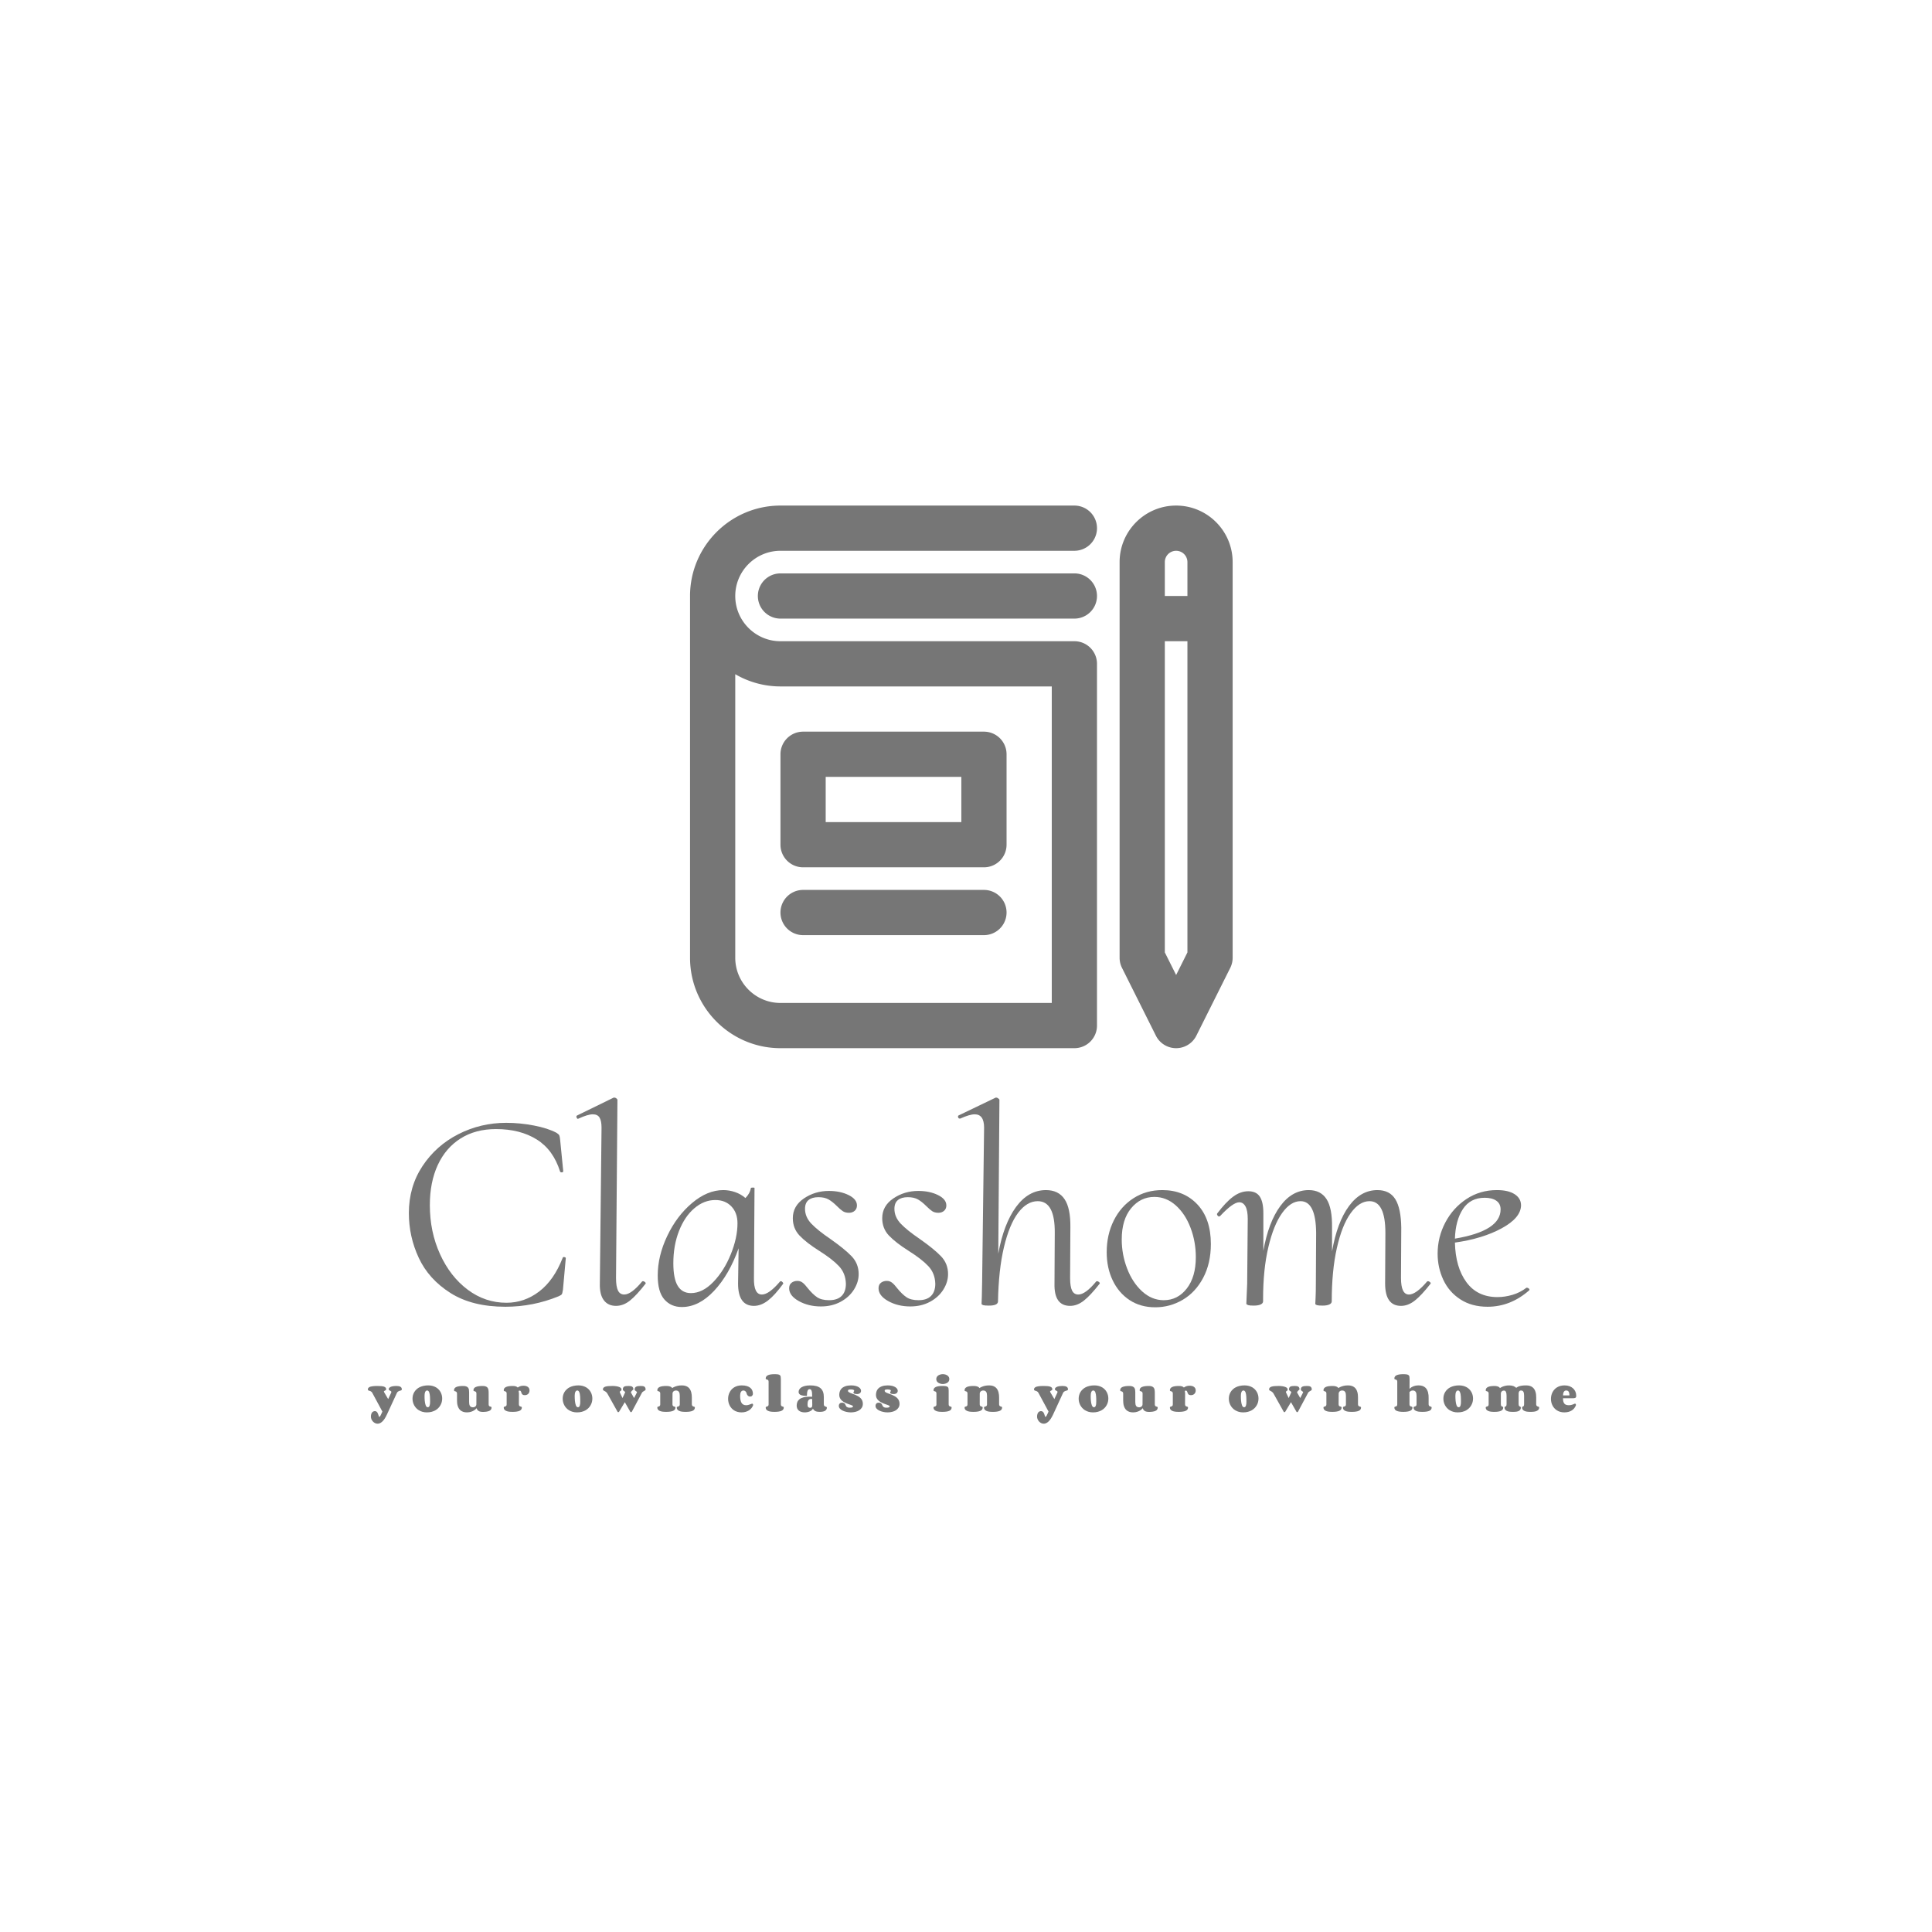 <svg xmlns="http://www.w3.org/2000/svg" version="1.1" xmlns:xlink="http://www.w3.org/1999/xlink" width="1500" height="1500" viewBox="0 0 1500 1500"><rect width="1500" height="1500" x="0" y="0" id="background" stroke="transparent" fill="#ffffff"></rect><svg xml:space="preserve" width="1000" height="1000" data-version="2" data-id="lg_r9TmUoSEEnVKApmEXG" viewBox="0 0 472 344" x="250" y="250"><rect width="100%" height="100%" fill="transparent"></rect><rect width="350.19" height="131.08" x="-175.1" y="-65.54" fill="#ffffff" rx="0" ry="0" transform="translate(236 194)scale(1.319)"></rect><path fill="#767676" d="M67.19 296.87q-12.17 0-20.13-5.05-7.95-5.04-11.59-12.84-3.64-7.8-3.64-16.43 0-9.68 4.99-17.22 4.99-7.54 13.15-11.7 8.17-4.16 17.53-4.16 5.09 0 10.19.99t8.22 2.65q.83.52 1.04.94.2.42.31 1.56l1.14 11.54q0 .42-.47.47-.46.05-.67-.26-2.5-8.01-8.58-11.8-6.09-3.8-14.93-3.8-7.48 0-12.94 3.43-5.46 3.44-8.38 9.73-2.91 6.29-2.91 14.71 0 9.78 3.75 18 3.74 8.21 10.14 13 6.39 4.78 14.19 4.78 6.55 0 11.96-4.11 5.41-4.11 8.63-12.32.11-.42.63-.31.52.1.52.41l-1.04 11.55q-.21 1.35-.42 1.66-.21.31-1.14.73-9.36 3.85-19.55 3.85"></path><rect width="57.51" height="67.4" x="-28.75" y="-33.7" fill="none" rx="0" ry="0" transform="translate(61.08 263.67)"></rect><path fill="#767676" d="M107.75 296.55q-2.92 0-4.48-2.08-1.56-2.08-1.45-6.13l.62-57.1q0-2.49-.73-3.69-.72-1.2-2.49-1.2-1.77 0-5.2 1.56l-.21.11q-.31 0-.52-.52-.21-.52.21-.73l13.41-6.55h.21q.42 0 .78.31.37.31.37.52l-.52 65.31q0 3.12.72 4.58.73 1.45 2.29 1.45 2.6 0 6.55-4.78.11-.1.32-.1.41 0 .78.36.36.36.15.57-3.22 4.16-5.67 6.14-2.44 1.97-5.14 1.97"></path><rect width="25.55" height="76.33" x="-12.78" y="-38.16" fill="none" rx="0" ry="0" transform="translate(106.43 258.88)"></rect><path fill="#767676" d="M167.86 287.61q.1-.1.31-.1.31 0 .62.36.32.36.21.57-3.01 4.16-5.56 6.14-2.55 1.97-5.15 1.97-5.82 0-5.82-8.21l.2-12.9q-3.43 9.67-8.99 15.6-5.57 5.93-11.81 5.93-3.95 0-6.39-2.76-2.45-2.75-2.45-8.78 0-7.18 3.49-14.51 3.48-7.33 9.1-12.07 5.61-4.73 11.44-4.73 2.18 0 4.31.73 2.14.73 3.8 2.18 1.66-1.66 1.98-3.64.1-.2.78-.2.67 0 .57.2l-.21 32.97q-.1 6.03 2.91 6.03 2.6 0 6.66-4.78m-32.66 4.26q4.27 0 8.22-4.1 3.95-4.11 6.39-10.14 2.45-6.04 2.45-11.34 0-3.85-2.24-6.19-2.23-2.34-5.87-2.34-4.16 0-7.7 3.02-3.54 3.01-5.62 8.32-2.08 5.3-2.08 11.85 0 5.62 1.62 8.27 1.61 2.65 4.83 2.65"></path><rect width="46.04" height="43.78" x="-23.02" y="-21.89" fill="none" rx="0" ry="0" transform="translate(146.55 275.58)"></rect><path fill="#767676" d="M182.83 296.76q-4.57 0-8.11-1.97-3.53-1.98-3.53-4.68 0-1.36.88-2.03.88-.68 2.13-.68 1.15 0 1.98.68.83.67 1.87 2.03 1.77 2.18 3.38 3.27 1.61 1.09 4.42 1.09 3.02 0 4.58-1.56t1.56-4.47q-.11-3.85-2.55-6.45-2.45-2.6-7.23-5.61-4.78-3.02-7.23-5.62-2.44-2.6-2.44-6.34 0-4.47 4.05-7.23 4.06-2.76 9.16-2.76 4.16 0 7.22 1.51 3.07 1.51 3.07 3.8 0 1.25-.83 1.97-.83.73-2.08.73-1.35 0-2.24-.57-.88-.57-2.23-1.92-1.56-1.56-3.02-2.4-1.45-.83-3.74-.83t-3.59 1.04q-1.3 1.04-1.3 3.23 0 3.01 2.34 5.46 2.34 2.44 6.92 5.56 5.2 3.64 7.8 6.34 2.6 2.71 2.6 6.56 0 2.91-1.72 5.66-1.72 2.76-4.89 4.48-3.17 1.71-7.23 1.71"></path><rect width="25.48" height="42.33" x="-12.74" y="-21.16" fill="none" rx="0" ry="0" transform="translate(184.43 276.1)"></rect><path fill="#767676" d="M215.59 296.76q-4.57 0-8.11-1.97-3.53-1.98-3.53-4.68 0-1.36.88-2.03.88-.68 2.13-.68 1.15 0 1.98.68.83.67 1.87 2.03 1.77 2.18 3.38 3.27 1.61 1.09 4.42 1.09 3.02 0 4.58-1.56t1.56-4.47q-.11-3.85-2.55-6.45-2.45-2.6-7.23-5.61-4.78-3.02-7.23-5.62-2.44-2.6-2.44-6.34 0-4.47 4.05-7.23 4.06-2.76 9.16-2.76 4.16 0 7.22 1.51 3.07 1.51 3.07 3.8 0 1.25-.83 1.97-.83.73-2.08.73-1.35 0-2.24-.57-.88-.57-2.23-1.92-1.56-1.56-3.02-2.4-1.45-.83-3.74-.83t-3.59 1.04q-1.3 1.04-1.3 3.23 0 3.01 2.34 5.46 2.34 2.44 6.92 5.56 5.2 3.64 7.8 6.34 2.6 2.71 2.6 6.56 0 2.91-1.72 5.66-1.72 2.76-4.89 4.48-3.17 1.71-7.23 1.71"></path><rect width="25.48" height="42.33" x="-12.74" y="-21.16" fill="none" rx="0" ry="0" transform="translate(217.19 276.1)"></rect><path fill="#767676" d="M283.71 287.61q.11-.1.32-.1.41 0 .78.36.36.36.15.57-3.33 4.27-5.77 6.19-2.44 1.92-5.04 1.92-5.93 0-5.72-8.21l.1-18.51q.1-11.65-6.24-11.65-3.95 0-7.18 4.26-3.22 4.27-5.2 12.59-1.97 8.32-2.18 19.86 0 1.56-3.33 1.56-1.56 0-2.08-.16-.52-.15-.62-.46l.1-2.5.11-5.41.72-56.68q0-4.89-3.43-4.89-1.87 0-5.3 1.56h-.21q-.42 0-.57-.46-.16-.47.15-.68l13.63-6.55h.21q.31 0 .72.31.42.31.42.52l-.42 56.37q1.98-10.92 6.5-17.11 4.53-6.19 10.98-6.19 4.57 0 6.81 3.33 2.23 3.33 2.13 10.4l-.1 18.51q0 3.12.72 4.58.73 1.45 2.29 1.45 2.6 0 6.55-4.78"></path><rect width="52.09" height="76.33" x="-26.04" y="-38.16" fill="none" rx="0" ry="0" transform="translate(259.56 258.88)"></rect><path fill="#767676" d="M305.35 297.07q-5.41 0-9.42-2.65-4-2.65-6.18-7.23-2.19-4.57-2.19-10.29 0-6.45 2.6-11.65t7.23-8.16q4.63-2.97 10.56-2.97 7.9 0 12.84 5.25 4.94 5.26 4.94 14.51 0 7.07-2.81 12.38-2.81 5.3-7.49 8.06-4.68 2.75-10.08 2.75m3.12-2.6q5.09 0 8.42-4.26t3.33-11.54q0-5.62-1.93-10.72-1.92-5.09-5.4-8.21-3.49-3.12-7.86-3.12-5.09 0-8.52 4.16-3.44 4.16-3.44 11.44 0 5.51 1.98 10.66t5.51 8.37q3.54 3.22 7.91 3.22"></path><rect width="38.17" height="42.95" x="-19.09" y="-21.48" fill="none" rx="0" ry="0" transform="translate(307.14 276.1)"></rect><path fill="#767676" d="M404.98 287.61q.1-.1.31-.1.42 0 .78.36.36.36.16.57-3.33 4.27-5.78 6.19-2.44 1.92-5.04 1.92-5.82 0-5.82-8.21l.1-18.51q0-11.65-5.82-11.65-3.75 0-6.92 4.42t-5.04 12.74q-1.88 8.32-1.88 19.55 0 .73-.88 1.14-.88.42-2.44.42t-2.08-.16q-.52-.15-.63-.46 0-.42.11-2.34.1-1.93.1-5.57l.1-18.09q-.1-11.65-5.72-11.65-3.64 0-6.76 4.37-3.12 4.36-5.04 12.53-1.92 8.16-1.92 18.98v.83q0 .73-.89 1.14-.88.42-2.55.42-1.45 0-1.97-.16-.52-.15-.73-.46l.31-7.39.21-23.71q0-3.12-.83-4.63-.83-1.51-2.29-1.51-2.29 0-6.97 5-.21.2-.41.2-.32 0-.58-.36-.26-.36-.15-.68 3.12-4.16 5.82-6.18 2.71-2.03 5.62-2.03t4.21 1.97q1.3 1.98 1.3 6.04v13.83q1.87-10.51 6.19-16.38 4.31-5.88 10.45-5.88 4.37 0 6.5 3.28 2.13 3.27 2.03 10.45v8.74q1.87-10.72 6.19-16.59 4.31-5.88 10.45-5.88 4.47 0 6.55 3.33t2.18 10.4l-.1 18.51q0 6.03 2.91 6.03 2.6 0 6.66-4.78"></path><rect width="78.41" height="42.43" x="-39.21" y="-21.21" fill="none" rx="0" ry="0" transform="translate(367.66 275.83)"></rect><path fill="#767676" d="M441.59 289.9q.31 0 .67.31.37.31.16.62-6.87 6.04-15.29 6.04-5.82 0-9.98-2.71-4.16-2.7-6.24-7.17-2.08-4.48-2.08-9.57 0-6.03 2.8-11.39 2.81-5.36 7.75-8.63 4.94-3.28 11.18-3.28 4.16 0 6.5 1.51t2.34 4.11q-.1 4.57-7.07 8.37-6.97 3.8-17.16 5.25.21 9.05 4.21 14.51 4.01 5.46 11.39 5.46 2.7 0 5.51-.83 2.81-.83 5.1-2.6Zm-15.5-32.97q-5.3 0-8.01 4.16-2.7 4.16-2.91 10.82 16.74-2.81 16.74-10.72 0-2.08-1.56-3.17-1.56-1.09-4.26-1.09"></path><rect width="33.73" height="42.75" x="-16.87" y="-21.38" fill="none" rx="0" ry="0" transform="translate(426.2 276)"></rect><path fill="#767676" d="m24.25 330.71 1.08-2.29q.06-.12.07-.18v-.23q0-.09-.15-.19l-.33-.2q-.17-.1-.33-.22-.15-.11-.15-.25 0-.39.29-.64.29-.24.71-.38.43-.13.92-.18.49-.05.9-.05.96 0 1.47.29.52.29.52.96 0 .17-.1.26t-.26.15q-.16.06-.36.1-.2.05-.4.14-.2.09-.37.23-.18.14-.3.39l-3.65 7.9q-.43.94-.86 1.59-.44.65-.87 1.05-.44.41-.87.59t-.84.18q-.52 0-.96-.23-.45-.23-.78-.6t-.52-.83q-.19-.45-.19-.9 0-.58.13-.97.13-.4.33-.63.21-.24.47-.34.26-.11.53-.11.33 0 .55.16.23.16.38.39.14.23.23.5.1.28.17.51.07.23.14.39.06.15.16.15.07 0 .16-.09.1-.1.24-.33.13-.23.3-.61.18-.37.41-.91l-3.7-6.86q-.14-.26-.32-.4-.17-.14-.35-.22-.18-.07-.35-.12-.17-.04-.31-.09-.13-.06-.21-.15-.08-.1-.08-.29 0-.27.14-.47.14-.2.38-.34t.57-.22q.33-.09.71-.13.37-.05.78-.07.41-.02.82-.02.84 0 1.46.05t1.04.19q.41.14.61.38.2.25.2.63 0 .14-.13.24-.13.1-.28.19-.16.09-.29.17-.13.09-.13.2 0 .02.01.06.04.08.08.17.05.08.13.24Z"></path><rect width="12.45" height="13.83" x="-6.22" y="-6.92" fill="none" rx="0" ry="0" transform="translate(23.52 333.31)"></rect><path fill="#767676" d="M38.42 335.58q-.87 0-1.6-.21-.73-.2-1.31-.56-.59-.35-1.03-.84-.43-.48-.73-1.04-.29-.56-.44-1.17-.14-.61-.14-1.21 0-.63.15-1.23.16-.61.48-1.15.32-.54.79-.99.48-.46 1.12-.79.64-.33 1.44-.51.81-.19 1.77-.19.85 0 1.56.19.71.19 1.28.52.57.34 1 .79.43.45.71.99.29.53.43 1.13.14.59.14 1.19 0 .62-.15 1.25-.15.62-.47 1.18-.31.57-.78 1.05-.46.48-1.09.84-.63.35-1.41.56-.78.2-1.72.2m.33-1.88q.24 0 .4-.14.17-.14.27-.41.1-.28.15-.66.04-.38.04-.86 0-.42-.01-.88 0-.47-.03-.92-.03-.45-.1-.86-.06-.41-.18-.72-.12-.32-.31-.5-.18-.19-.44-.19t-.44.15q-.18.14-.3.4-.11.25-.17.61-.05.36-.05.79 0 .41.01.87.02.47.06.94.04.46.13.9.08.43.21.76t.31.52q.19.2.45.2"></path><rect width="10.87" height="9.89" x="-5.43" y="-4.95" fill="none" rx="0" ry="0" transform="translate(39.1 331.13)"></rect><path fill="#767676" d="M56.59 328.72q0-.3-.08-.47-.08-.17-.2-.25-.12-.08-.26-.12-.14-.03-.26-.07-.12-.03-.21-.1-.08-.07-.08-.23 0-.84.87-1.21.86-.37 2.5-.37.55 0 .92.1.37.11.62.29.24.18.38.44.13.26.2.57.06.31.07.66.01.35.01.73v3.93q0 .29.08.45.07.16.2.25.12.08.25.11.14.03.26.07.12.03.2.1.07.07.07.23 0 .84-.84 1.21-.85.37-2.42.37-.39 0-.69-.06-.3-.06-.53-.15-.22-.1-.38-.22t-.27-.25q-.26-.3-.32-.68-.38.43-.9.77-.22.14-.5.28-.28.13-.61.24-.33.11-.71.17-.39.07-.82.07-.81 0-1.39-.2-.59-.21-1-.54-.4-.34-.65-.79-.25-.44-.39-.93-.14-.49-.19-1-.04-.5-.04-.95v-2.41q0-.31-.08-.48-.08-.17-.21-.27-.12-.09-.26-.12t-.27-.07q-.12-.04-.2-.11-.08-.07-.08-.23 0-.84.86-1.21.87-.37 2.5-.37.72 0 1.16.18.43.17.66.48.22.3.29.72.06.42.06.9v3.62q0 .45.07.81.07.35.24.6.16.25.43.38.28.13.68.13.25 0 .48-.08.23-.08.4-.23.17-.15.26-.35.1-.2.1-.44Z"></path><rect width="13.75" height="9.68" x="-6.88" y="-4.84" fill="none" rx="0" ry="0" transform="translate(55.75 331.24)"></rect><path fill="#767676" d="M72.15 332.57q0 .3.08.47.08.17.2.26.12.08.26.11.14.04.26.07.12.04.2.11.08.07.08.23 0 .83-.86 1.2t-2.5.37q-.79 0-1.4-.08-.6-.09-1.02-.29-.42-.19-.64-.49-.21-.29-.21-.71 0-.16.08-.23t.2-.11q.11-.03.25-.06t.26-.12q.12-.08.2-.24.08-.16.08-.46v-3.91q0-.29-.08-.45-.08-.16-.2-.25-.12-.08-.26-.11t-.25-.07q-.12-.03-.2-.1-.08-.07-.08-.23 0-.42.21-.72.22-.29.64-.49.42-.19 1.02-.28.61-.09 1.4-.09.73 0 1.16.14.44.15.69.43.2-.14.42-.26.22-.12.47-.21.25-.09.54-.14.3-.05.65-.05.44 0 .84.09.41.09.73.3.31.21.5.54.18.33.18.82 0 .33-.11.63-.11.31-.32.55-.22.24-.54.38-.33.15-.75.15-.43 0-.67-.12-.24-.13-.37-.31-.14-.18-.2-.4-.06-.22-.13-.4-.07-.18-.18-.31-.12-.12-.34-.12-.23 0-.3.05-.08.06-.08.16 0 .13.05.34.06.2.06.5Z"></path><rect width="9.45" height="9.58" x="-4.72" y="-4.79" fill="none" rx="0" ry="0" transform="translate(71.82 331.1)"></rect><path fill="#767676" d="M93.45 335.58q-.87 0-1.6-.21-.73-.2-1.31-.56-.59-.35-1.03-.84-.44-.48-.73-1.04t-.44-1.17q-.14-.61-.14-1.21 0-.63.15-1.23.16-.61.48-1.15.32-.54.79-.99.48-.46 1.12-.79.64-.33 1.44-.51.81-.19 1.77-.19.85 0 1.56.19.71.19 1.28.52.57.34 1 .79.42.45.71.99.29.53.43 1.13.14.59.14 1.19 0 .62-.15 1.25-.16.62-.47 1.18-.31.57-.78 1.05-.47.48-1.09.84-.63.35-1.41.56-.79.2-1.72.2m.33-1.88q.24 0 .4-.14.17-.14.27-.41.1-.28.15-.66.04-.38.04-.86 0-.42-.01-.88 0-.47-.03-.92-.03-.45-.1-.86-.06-.41-.19-.72-.12-.32-.3-.5-.18-.19-.45-.19-.25 0-.43.15-.18.14-.3.4-.12.25-.17.61-.06.36-.06.79 0 .41.02.87.01.47.06.94.04.46.13.9.08.43.21.76t.31.52q.19.2.45.2"></path><rect width="10.87" height="9.89" x="-5.43" y="-4.95" fill="none" rx="0" ry="0" transform="translate(94.13 331.13)"></rect><path fill="#767676" d="M118.6 327.18q0 .11-.08.21-.08.09-.21.18-.12.09-.28.17l-.3.18q-.14.08-.26.18-.13.09-.18.21l-3.75 7.03q-.05.08-.13.12-.09.05-.17.05-.17 0-.28-.17l-1.99-3.5-2.1 3.5q-.05.08-.14.12-.08.05-.17.05-.17 0-.26-.17l-3.69-6.6q-.16-.28-.34-.47-.19-.19-.37-.31-.19-.12-.36-.2-.17-.08-.3-.16-.13-.08-.21-.17-.09-.09-.09-.24 0-.41.24-.66.24-.25.7-.39.46-.14 1.12-.19.67-.05 1.53-.05.25 0 .59.02.34.03.7.08.35.05.7.14.35.09.62.23.27.15.44.35.17.2.17.47 0 .23-.1.36-.1.12-.22.2-.12.08-.22.15-.1.07-.1.2 0 .09.06.21l.95 2.02.94-2.02q.03-.05.03-.11 0-.13-.13-.23l-.29-.2q-.16-.11-.29-.25-.13-.13-.13-.34 0-.41.13-.66.12-.25.38-.39.26-.13.66-.18.4-.05.94-.05.42 0 .75.06.32.05.54.19.22.15.34.4.11.25.11.64-.26.21-.45.4-.17.17-.3.35-.14.17-.14.3 0 .05.01.07l1.14 2.02 1.03-2.02q.03-.05.03-.11 0-.12-.13-.22-.14-.09-.29-.2-.15-.11-.28-.24-.14-.14-.14-.35 0-.38.14-.63.14-.26.42-.4.27-.14.68-.2.41-.06.95-.06.38 0 .7.04.33.03.57.16.24.13.39.38.14.26.17.7"></path><rect width="15.66" height="9.61" x="-7.83" y="-4.8" fill="none" rx="0" ry="0" transform="translate(111.27 331.2)"></rect><path fill="#767676" d="M128.43 332.57q0 .3.08.47.08.17.2.26.12.08.26.11.14.04.26.07.12.04.21.11.08.07.08.23 0 .83-.87 1.2-.86.37-2.5.37-.79 0-1.39-.08-.61-.09-1.03-.29-.42-.19-.63-.49-.22-.29-.22-.71 0-.16.08-.23t.2-.11q.12-.03.25-.06.14-.03.26-.12.12-.08.2-.24.08-.16.08-.46v-3.91q0-.29-.08-.45-.08-.16-.2-.25-.12-.08-.26-.11-.13-.03-.25-.07-.12-.03-.2-.1-.08-.07-.08-.23 0-.42.22-.72.21-.29.63-.49.42-.19 1.03-.28.6-.09 1.39-.09.72 0 1.15.12.42.12.66.27.27.18.37.39.38-.27.91-.49.45-.19 1.11-.35.65-.15 1.53-.15.81 0 1.39.2.58.2.99.54.4.34.65.79t.39.94q.13.5.18 1 .05.5.05.95v2.43q0 .3.08.48.08.17.2.26.13.09.27.13.14.03.27.07.12.04.2.11.09.07.09.23 0 .83-.87 1.2-.86.37-2.49.37-.79 0-1.4-.08-.61-.09-1.02-.29-.42-.19-.64-.49-.21-.29-.21-.71 0-.16.08-.23t.2-.11q.13-.03.27-.06t.26-.12q.12-.08.2-.24.09-.16.09-.46v-3.12q0-.46-.07-.81-.07-.36-.24-.6-.16-.25-.43-.38-.28-.13-.68-.13-.25 0-.48.09-.23.08-.4.23-.17.15-.26.36-.1.21-.1.45Z"></path><rect width="13.76" height="9.7" x="-6.88" y="-4.85" fill="none" rx="0" ry="0" transform="translate(130.26 331.04)"></rect><path fill="#767676" d="M153.83 325.69q1.09 0 1.86.24.78.24 1.27.65.5.41.72.96.23.55.23 1.17 0 .25-.08.45t-.22.34q-.13.14-.32.21-.19.07-.41.07-.19 0-.39-.06-.2-.07-.38-.21-.17-.15-.31-.39-.14-.23-.21-.57-.06-.24-.18-.42t-.27-.31q-.15-.13-.33-.19-.17-.07-.35-.07-.32 0-.55.14-.23.13-.38.38t-.23.62q-.07.36-.07.81 0 1.76.53 2.61.53.84 1.7.84.34 0 .69-.09.35-.09.65-.2.3-.11.52-.2.22-.09.3-.09.17 0 .27.14.09.14.09.32v.11q0 .06-.03.11-.21.54-.6 1-.39.45-.92.8-.54.34-1.22.53-.68.19-1.48.19-.82 0-1.5-.2-.69-.19-1.23-.54-.55-.35-.95-.82-.41-.46-.68-1.02-.28-.55-.41-1.15-.14-.61-.14-1.22 0-.63.14-1.24t.42-1.16q.27-.55.69-1.01.42-.47.98-.81.55-.34 1.25-.53.69-.19 1.53-.19"></path><rect width="9.16" height="9.89" x="-4.58" y="-4.95" fill="none" rx="0" ry="0" transform="translate(153.9 331.13)"></rect><path fill="#767676" d="M168.15 332.57q0 .3.08.47.08.17.2.26.11.08.26.11.14.04.26.07.11.04.19.11t.08.23q0 .83-.86 1.2t-2.5.37q-.78 0-1.39-.08-.61-.09-1.03-.29-.41-.19-.63-.49-.21-.29-.21-.71 0-.16.07-.23.08-.07.2-.11.12-.03.26-.06.13-.03.25-.12.12-.08.2-.24.08-.16.08-.46v-8.23q0-.3-.08-.46-.08-.15-.2-.24-.12-.08-.25-.11-.14-.03-.26-.07-.12-.03-.2-.1-.07-.07-.07-.24 0-.41.21-.71.22-.3.63-.49.42-.19 1.03-.28.61-.09 1.39-.09.79 0 1.25.08.45.08.68.28.23.19.29.52.07.33.07.83Z"></path><rect width="6.62" height="13.81" x="-3.31" y="-6.91" fill="none" rx="0" ry="0" transform="translate(166.41 328.99)"></rect><path fill="#767676" d="M178.91 333.89q.24 0 .39-.07.15-.08.23-.22.08-.15.1-.36.03-.2.03-.47 0-.23-.01-.58t-.01-.69q-.02-.39-.02-.82l-.2-.02q-.09-.01-.18-.01-.37 0-.62.15-.26.15-.41.42-.15.26-.22.63-.06.36-.06.78 0 .26.03.49.03.23.13.4t.3.27q.19.1.52.1m3.53 1.5q-.38 0-.75-.04t-.7-.16q-.33-.13-.61-.36-.28-.23-.48-.62-.15.34-.47.6-.33.25-.74.43-.41.17-.87.25-.46.09-.88.09-.74 0-1.29-.18-.56-.17-.94-.5-.38-.33-.57-.78-.19-.45-.19-1.02 0-.67.22-1.26.22-.6.76-1.05.54-.44 1.44-.7.9-.26 2.26-.26h1q0-.82-.05-1.35-.06-.53-.18-.85-.11-.31-.29-.44-.18-.12-.42-.12-.28 0-.47.16-.19.17-.3.49-.11.32-.16.77t-.05 1.02q-.31 0-.66-.01-.35-.01-.69-.05-.34-.05-.64-.14-.31-.09-.54-.25-.24-.16-.38-.4-.14-.24-.14-.58 0-.49.26-.92.25-.43.77-.76.53-.32 1.33-.52.81-.19 1.92-.19 1.3 0 2.24.26.93.27 1.54.79.6.53.89 1.33.29.81.29 1.88v2.59q0 .32.08.5.09.17.21.26t.27.13q.14.04.26.08t.21.11q.08.07.08.23 0 .73-.65 1.14-.66.4-1.92.4"></path><rect width="11.06" height="9.89" x="-5.53" y="-4.95" fill="none" rx="0" ry="0" transform="translate(179.98 331.13)"></rect><path fill="#767676" d="M195.02 327.61q0-.17-.3-.31-.31-.14-.94-.14-.32 0-.52.04-.21.03-.32.1-.12.07-.16.16-.04.1-.04.22 0 .24.23.42.24.18.62.35.39.17.88.34t1 .38q.51.22 1 .5.5.28.88.67.38.38.62.89.23.52.23 1.19 0 .83-.37 1.42-.38.6-1 .99-.61.38-1.4.56-.79.19-1.61.19-.82 0-1.62-.18-.79-.17-1.42-.48-.62-.3-1-.73-.38-.44-.38-.96 0-.3.09-.54.1-.23.26-.38.15-.15.36-.22.2-.07.42-.07.36 0 .58.08.23.08.37.21.15.12.23.29.09.16.17.34.08.18.18.34.09.17.25.29.17.13.42.21.25.08.64.08.62 0 .92-.11.29-.11.29-.43 0-.12-.21-.23-.22-.11-.57-.24-.35-.12-.8-.28-.46-.15-.93-.36-.47-.21-.92-.48-.45-.28-.81-.64-.35-.36-.56-.83-.22-.47-.22-1.06 0-.65.16-1.17.16-.52.45-.91.29-.39.69-.66.41-.27.88-.44.48-.18 1.01-.25.54-.08 1.1-.08.98 0 1.67.18.7.19 1.15.47.45.29.66.64.21.36.21.7 0 .24-.1.46-.09.22-.28.38-.19.16-.47.25-.27.1-.62.1-.39 0-.65-.05-.25-.04-.4-.12-.15-.07-.21-.18-.06-.11-.06-.24t.05-.2q.04-.06.09-.12.05-.07.09-.14.04-.07.04-.21"></path><rect width="8.8" height="9.89" x="-4.4" y="-4.95" fill="none" rx="0" ry="0" transform="translate(194.3 331.13)"></rect><path fill="#767676" d="M208.47 327.61q0-.17-.31-.31-.31-.14-.93-.14-.33 0-.53.04-.2.03-.32.1-.11.07-.15.16-.04.1-.04.22 0 .24.23.42t.62.35q.38.17.87.34t1.01.38q.51.22 1 .5t.88.67q.38.38.61.89.24.52.24 1.19 0 .83-.38 1.42-.38.6-.99.99-.62.38-1.4.56-.79.19-1.61.19-.83 0-1.62-.18-.8-.17-1.42-.48-.62-.3-1-.73-.38-.44-.38-.96 0-.3.09-.54.1-.23.25-.38.16-.15.37-.22.2-.07.42-.07.35 0 .58.08.23.08.37.21.14.12.23.29.09.16.17.34.08.18.17.34.1.17.26.29.16.13.41.21.26.08.64.08.63 0 .92-.11.3-.11.3-.43 0-.12-.22-.23-.21-.11-.56-.24l-.81-.28q-.45-.15-.92-.36-.47-.21-.92-.48-.46-.28-.81-.64-.35-.36-.57-.83-.21-.47-.21-1.06 0-.65.16-1.17.16-.52.45-.91.29-.39.69-.66.4-.27.88-.44.48-.18 1.01-.25.53-.08 1.1-.08.97 0 1.67.18.69.19 1.14.47.45.29.67.64.21.36.21.7 0 .24-.1.46-.1.22-.29.38-.19.16-.46.25-.27.1-.62.1-.4 0-.65-.05-.25-.04-.4-.12-.15-.07-.21-.18-.06-.11-.06-.24t.04-.2q.05-.06.09-.12l.1-.14q.04-.07.04-.21"></path><rect width="8.8" height="9.89" x="-4.4" y="-4.95" fill="none" rx="0" ry="0" transform="translate(207.75 331.13)"></rect><path fill="#767676" d="M225.11 323.38q0-.36.13-.64.12-.27.33-.47.2-.21.46-.34.26-.14.52-.22.26-.08.51-.11t.43-.03q.2 0 .45.03t.52.11q.26.08.52.22.25.13.45.34.2.2.33.47.12.28.12.64t-.12.64q-.13.28-.33.48-.2.19-.45.33-.26.13-.52.21-.27.09-.52.12t-.45.03q-.18 0-.43-.03t-.51-.12q-.26-.08-.52-.21-.26-.14-.46-.33-.21-.2-.33-.48-.13-.27-.13-.64m4.54 9.22q0 .3.08.46.08.16.2.24.12.09.26.12t.26.06q.12.04.2.11.08.07.08.23 0 .83-.86 1.2-.87.37-2.5.37-.79 0-1.4-.08-.61-.09-1.02-.29-.42-.19-.64-.49-.21-.29-.21-.71 0-.16.08-.23t.2-.11q.11-.03.25-.06t.26-.12q.12-.08.2-.24.08-.16.08-.46v-3.91q0-.29-.08-.45-.08-.16-.2-.25-.12-.08-.26-.11t-.25-.07q-.12-.03-.2-.1-.08-.07-.08-.23 0-.42.21-.72.22-.29.64-.49.41-.19 1.02-.28.61-.09 1.4-.09.79 0 1.25.08.45.08.68.28.23.19.29.52.06.33.06.83Z"></path><rect width="6.63" height="13.82" x="-3.31" y="-6.91" fill="none" rx="0" ry="0" transform="translate(227.91 328.98)"></rect><path fill="#767676" d="M241.03 332.57q0 .3.08.47.08.17.2.26.12.08.26.11.14.04.26.07.12.04.2.11.08.07.08.23 0 .83-.86 1.2t-2.5.37q-.79 0-1.4-.08-.61-.09-1.02-.29-.42-.19-.64-.49-.21-.29-.21-.71 0-.16.08-.23t.2-.11q.11-.03.25-.06t.26-.12q.12-.08.2-.24.08-.16.08-.46v-3.91q0-.29-.08-.45-.08-.16-.2-.25-.12-.08-.26-.11t-.25-.07q-.12-.03-.2-.1-.08-.07-.08-.23 0-.42.21-.72.22-.29.64-.49.41-.19 1.02-.28.61-.09 1.4-.09.72 0 1.14.12.43.12.66.27.27.18.38.39.38-.27.91-.49.45-.19 1.1-.35.66-.15 1.54-.15.81 0 1.39.2.58.2.99.54.4.34.65.79t.39.94q.13.5.18 1 .05.5.05.95v2.43q0 .3.08.48.08.17.2.26.13.09.27.13.14.03.27.07.12.04.2.11.08.07.08.23 0 .83-.86 1.2t-2.49.37q-.79 0-1.4-.08-.61-.09-1.03-.29-.41-.19-.63-.49-.22-.29-.22-.71 0-.16.08-.23.09-.07.21-.11.12-.03.26-.06t.27-.12q.12-.08.2-.24.08-.16.08-.46v-3.12q0-.46-.07-.81-.07-.36-.23-.6-.17-.25-.44-.38t-.67-.13q-.26 0-.48.09-.23.08-.4.23-.17.15-.27.36t-.1.45Z"></path><rect width="13.75" height="9.7" x="-6.88" y="-4.85" fill="none" rx="0" ry="0" transform="translate(242.85 331.04)"></rect><path fill="#767676" d="m268.38 330.71 1.07-2.29q.06-.12.07-.18.01-.06.01-.13v-.1q0-.09-.15-.19l-.33-.2q-.18-.1-.33-.22-.15-.11-.15-.25 0-.39.28-.64.29-.24.72-.38.42-.13.91-.18.5-.05.91-.05.95 0 1.46.29.52.29.52.96 0 .17-.1.26t-.26.15q-.16.06-.36.1-.2.05-.4.14-.2.09-.37.23-.18.14-.3.39l-3.64 7.9q-.44.94-.87 1.59-.44.65-.87 1.05-.44.41-.87.59t-.84.18q-.52 0-.96-.23-.45-.23-.78-.6t-.52-.83q-.19-.45-.19-.9 0-.58.13-.97.13-.4.33-.63.21-.24.47-.34.26-.11.53-.11.33 0 .55.16.23.16.38.39.14.23.24.5.09.28.16.51.07.23.14.39.07.15.16.15.07 0 .17-.09.09-.1.23-.33.13-.23.3-.61.18-.37.41-.91l-3.7-6.86q-.14-.26-.32-.4-.17-.14-.35-.22-.18-.07-.35-.12-.17-.04-.3-.09-.14-.06-.22-.15-.08-.1-.08-.29 0-.27.14-.47.14-.2.38-.34t.57-.22q.33-.09.71-.13.37-.05.78-.07.42-.02.83-.02.83 0 1.45.05.63.05 1.04.19.41.14.61.38.21.25.21.63 0 .14-.14.24-.13.1-.28.19-.16.09-.29.17-.13.09-.13.2 0 .02.02.06.03.08.08.17l.12.24Z"></path><rect width="12.45" height="13.83" x="-6.22" y="-6.92" fill="none" rx="0" ry="0" transform="translate(267.64 333.31)"></rect><path fill="#767676" d="M282.54 335.58q-.87 0-1.6-.21-.73-.2-1.31-.56-.58-.35-1.02-.84-.44-.48-.74-1.04-.29-.56-.44-1.17-.14-.61-.14-1.21 0-.63.16-1.23.15-.61.47-1.15.32-.54.8-.99.47-.46 1.11-.79.64-.33 1.45-.51.8-.19 1.76-.19.85 0 1.56.19.71.19 1.28.52.57.34 1 .79.43.45.71.99.29.53.43 1.13.14.59.14 1.19 0 .62-.15 1.25-.15.62-.46 1.18-.32.57-.78 1.05-.47.48-1.1.84-.63.35-1.41.56-.78.2-1.72.2m.33-1.88q.24 0 .41-.14.16-.14.26-.41.11-.28.15-.66.04-.38.04-.86v-.88q-.01-.47-.04-.92-.03-.45-.1-.86-.06-.41-.18-.72-.12-.32-.31-.5-.18-.19-.44-.19t-.44.15q-.18.14-.3.4-.11.25-.17.61-.05.36-.05.79 0 .41.01.87.02.47.06.94.04.46.13.9.08.43.21.76t.32.52q.18.2.44.2"></path><rect width="10.87" height="9.89" x="-5.43" y="-4.95" fill="none" rx="0" ry="0" transform="translate(283.22 331.13)"></rect><path fill="#767676" d="M300.71 328.72q0-.3-.08-.47-.08-.17-.2-.25-.12-.08-.26-.12-.14-.03-.26-.07-.12-.03-.2-.1-.08-.07-.08-.23 0-.84.86-1.21t2.5-.37q.55 0 .92.1.37.11.62.29.24.18.38.44t.2.57q.06.31.07.66.01.35.01.73v3.93q0 .29.08.45.08.16.2.25.12.08.25.11.14.03.26.07.12.03.2.1.07.07.07.23 0 .84-.84 1.21-.85.37-2.42.37-.39 0-.69-.06-.3-.06-.53-.15-.22-.1-.38-.22t-.27-.25q-.26-.3-.32-.68-.38.43-.9.77-.22.14-.5.28-.28.13-.61.24-.33.11-.71.17-.39.07-.82.07-.81 0-1.39-.2-.59-.21-.99-.54-.41-.34-.66-.79-.25-.44-.39-.93-.14-.49-.18-1-.05-.5-.05-.95v-2.41q0-.31-.08-.48-.08-.17-.21-.27-.12-.09-.26-.12t-.27-.07q-.12-.04-.2-.11-.08-.07-.08-.23 0-.84.86-1.21.87-.37 2.5-.37.73 0 1.16.18.43.17.66.48.22.3.29.72.07.42.07.9v3.62q0 .45.07.81.07.35.23.6t.44.38q.27.13.67.13.26 0 .48-.08.23-.08.4-.23.17-.15.27-.35.09-.2.09-.44Z"></path><rect width="13.75" height="9.68" x="-6.88" y="-4.84" fill="none" rx="0" ry="0" transform="translate(299.87 331.24)"></rect><path fill="#767676" d="M316.27 332.57q0 .3.08.47.08.17.2.26.12.08.26.11.14.04.26.07.12.04.21.11.08.07.08.23 0 .83-.87 1.2-.86.37-2.5.37-.79 0-1.39-.08-.61-.09-1.03-.29-.42-.19-.63-.49-.22-.29-.22-.71 0-.16.08-.23t.2-.11q.12-.03.25-.06.14-.03.26-.12.12-.08.2-.24.08-.16.08-.46v-3.91q0-.29-.08-.45-.08-.16-.2-.25-.12-.08-.26-.11-.13-.03-.25-.07-.12-.03-.2-.1-.08-.07-.08-.23 0-.42.22-.72.21-.29.63-.49.42-.19 1.03-.28.6-.09 1.39-.09.73 0 1.16.14.44.15.69.43.2-.14.42-.26.22-.12.47-.21.25-.09.55-.14.29-.05.64-.05.44 0 .85.09.4.09.72.3.31.21.5.54.19.33.19.82 0 .33-.11.63-.11.31-.33.55-.22.24-.54.38-.33.15-.75.15-.43 0-.67-.12-.24-.13-.37-.31t-.2-.4q-.06-.22-.13-.4-.07-.18-.18-.31-.12-.12-.34-.12-.23 0-.3.05-.08.06-.08.16 0 .13.06.34.05.2.05.5Z"></path><rect width="9.46" height="9.58" x="-4.73" y="-4.79" fill="none" rx="0" ry="0" transform="translate(315.95 331.1)"></rect><path fill="#767676" d="M337.57 335.58q-.87 0-1.6-.21-.73-.2-1.31-.56-.59-.35-1.03-.84-.43-.48-.73-1.04-.29-.56-.44-1.17-.14-.61-.14-1.21 0-.63.15-1.23.16-.61.48-1.15.32-.54.79-.99.48-.46 1.12-.79.64-.33 1.44-.51.81-.19 1.77-.19.85 0 1.56.19.71.19 1.28.52.57.34 1 .79.43.45.71.99.29.53.43 1.13.14.59.14 1.19 0 .62-.15 1.25-.15.62-.47 1.18-.31.57-.78 1.05-.46.48-1.09.84-.63.35-1.41.56-.78.2-1.72.2m.33-1.88q.24 0 .4-.14.17-.14.27-.41.1-.28.15-.66.04-.38.04-.86 0-.42-.01-.88 0-.47-.03-.92-.03-.45-.1-.86-.06-.41-.18-.72-.12-.32-.31-.5-.18-.19-.44-.19t-.44.15q-.18.14-.3.4-.11.25-.17.61-.05.36-.05.79 0 .41.01.87.02.47.06.94.04.46.13.9.08.43.21.76t.31.52q.19.2.45.2"></path><rect width="10.87" height="9.89" x="-5.43" y="-4.95" fill="none" rx="0" ry="0" transform="translate(338.25 331.13)"></rect><path fill="#767676" d="M362.72 327.18q0 .11-.08.21-.08.09-.21.18-.12.09-.28.17l-.3.18q-.14.08-.26.18-.12.09-.18.21l-3.75 7.03q-.05.08-.13.12-.09.05-.17.05-.17 0-.27-.17l-2-3.5-2.1 3.5q-.05.08-.13.12-.09.05-.18.05-.16 0-.26-.17l-3.69-6.6q-.15-.28-.34-.47-.19-.19-.37-.31t-.36-.2q-.17-.08-.3-.16-.13-.08-.21-.17-.08-.09-.08-.24 0-.41.23-.66.24-.25.7-.39.46-.14 1.12-.19.67-.05 1.53-.05.25 0 .59.02.34.03.7.08.36.05.7.14.35.09.62.23.27.15.44.35.17.2.17.47 0 .23-.1.36-.1.12-.22.2-.12.08-.22.15-.1.07-.1.2 0 .09.06.21l.95 2.02.94-2.02q.03-.05.03-.11 0-.13-.13-.23l-.29-.2q-.16-.11-.29-.25-.13-.13-.13-.34 0-.41.13-.66.12-.25.38-.39.26-.13.66-.18.4-.05.95-.05.41 0 .74.06.32.05.54.19.22.15.34.4.11.25.11.64-.26.21-.45.4-.16.17-.3.35-.14.17-.14.3 0 .05.01.07l1.14 2.02 1.03-2.02q.03-.05.03-.11 0-.12-.13-.22l-.29-.2q-.15-.11-.28-.24-.14-.14-.14-.35 0-.38.14-.63.14-.26.42-.4.27-.14.68-.2.41-.06.95-.06.38 0 .7.04.33.03.57.16.24.13.39.38.15.26.17.7"></path><rect width="15.65" height="9.61" x="-7.83" y="-4.8" fill="none" rx="0" ry="0" transform="translate(355.4 331.2)"></rect><path fill="#767676" d="M372.55 332.57q0 .3.08.47.08.17.21.26.12.08.26.11.13.04.26.07.12.04.2.11.08.07.08.23 0 .83-.87 1.2-.86.37-2.49.37-.8 0-1.4-.08-.61-.09-1.03-.29-.42-.19-.63-.49-.22-.29-.22-.71 0-.16.08-.23t.2-.11q.12-.03.26-.06t.25-.12q.12-.08.2-.24.08-.16.08-.46v-3.91q0-.29-.08-.45-.08-.16-.2-.25-.11-.08-.25-.11t-.26-.07q-.12-.03-.2-.1-.08-.07-.08-.23 0-.42.22-.72.21-.29.63-.49.42-.19 1.03-.28.6-.09 1.4-.09.71 0 1.14.12.42.12.66.27.27.18.37.39.38-.27.91-.49.45-.19 1.11-.35.65-.15 1.53-.15.81 0 1.39.2.58.2.99.54.41.34.66.79.24.45.38.94.14.5.18 1 .05.5.05.95v2.43q0 .3.08.48.08.17.21.26.12.09.26.13.15.03.27.07.13.04.21.11.08.07.08.23 0 .83-.86 1.2t-2.5.37q-.79 0-1.4-.08-.61-.09-1.02-.29-.42-.19-.64-.49-.21-.29-.21-.71 0-.16.08-.23t.2-.11q.13-.03.27-.06t.26-.12q.13-.08.21-.24.08-.16.08-.46v-3.12q0-.46-.07-.81-.07-.36-.24-.6-.16-.25-.43-.38t-.68-.13q-.25 0-.48.09-.23.08-.4.23-.16.15-.26.36t-.1.45Z"></path><rect width="13.76" height="9.7" x="-6.88" y="-4.85" fill="none" rx="0" ry="0" transform="translate(374.38 331.04)"></rect><path fill="#767676" d="M398.54 326.96q.17-.18.44-.4.28-.22.69-.41.41-.2.96-.33.54-.13 1.25-.13.82 0 1.41.21t.99.56q.41.35.65.81.25.46.38.96.13.5.18 1.01.04.51.04.96v2.32q0 .31.08.49.08.17.21.26.12.09.26.13.15.04.27.08.13.04.21.11.08.07.08.23 0 .83-.86 1.2t-2.5.37q-.79 0-1.4-.08-.6-.09-1.02-.29-.42-.19-.63-.49-.22-.29-.22-.71 0-.16.08-.23t.2-.11q.13-.04.27-.07.14-.04.26-.13.13-.08.21-.25.08-.17.08-.49v-2.98q0-.47-.07-.85-.06-.37-.23-.62-.16-.25-.43-.39-.28-.14-.69-.14-.21 0-.38.06-.18.06-.33.15-.15.08-.26.18-.12.09-.2.17v4.45q0 .3.08.47.08.17.2.26.12.08.26.11.14.04.26.07.13.04.21.11.08.07.08.23 0 .83-.87 1.2-.86.37-2.5.37-1.57 0-2.42-.37-.84-.37-.84-1.2 0-.16.07-.23.08-.07.2-.11.12-.03.26-.06.13-.03.26-.12.12-.08.19-.24.08-.16.08-.46v-8.23q0-.3-.08-.46-.07-.15-.19-.24-.13-.08-.26-.11-.14-.03-.26-.07-.12-.03-.2-.1-.07-.07-.07-.24 0-.83.84-1.2.85-.37 2.42-.37.8 0 1.25.08.46.08.7.28.23.19.3.52.06.33.06.83Z"></path><rect width="13.66" height="13.81" x="-6.83" y="-6.91" fill="none" rx="0" ry="0" transform="translate(400.31 328.99)"></rect><path fill="#767676" d="M416.19 335.58q-.87 0-1.6-.21-.73-.2-1.31-.56-.59-.35-1.03-.84-.44-.48-.73-1.04t-.44-1.17q-.14-.61-.14-1.21 0-.63.15-1.23.16-.61.48-1.15.32-.54.79-.99.48-.46 1.12-.79.64-.33 1.44-.51.81-.19 1.77-.19.85 0 1.56.19.71.19 1.28.52.57.34 1 .79.42.45.71.99.29.53.43 1.13.14.59.14 1.19 0 .62-.15 1.25-.16.62-.47 1.18-.31.57-.78 1.05-.47.48-1.09.84-.63.35-1.41.56-.79.2-1.72.2m.33-1.88q.24 0 .4-.14.17-.14.27-.41.1-.28.15-.66.04-.38.04-.86 0-.42-.01-.88 0-.47-.03-.92-.03-.45-.1-.86-.06-.41-.19-.72-.12-.32-.3-.5-.18-.19-.45-.19-.25 0-.43.15-.18.14-.3.4-.12.25-.17.61-.06.36-.06.79 0 .41.02.87.01.47.06.94.04.46.13.9.08.43.21.76t.31.52q.19.2.45.2"></path><rect width="10.87" height="9.89" x="-5.43" y="-4.95" fill="none" rx="0" ry="0" transform="translate(416.87 331.13)"></rect><path fill="#767676" d="M437.64 326.59q.12-.08.32-.23.21-.15.6-.3.4-.15 1.05-.26.65-.11 1.68-.11.76 0 1.34.18.57.19.97.5.41.32.67.74.27.43.42.93.16.49.21 1.03.06.53.06 1.06v.07q0 .87-.01 1.34v1q0 .3.08.48.08.17.2.26.12.09.26.13.15.03.27.07.12.04.2.11.08.07.08.23 0 .42-.21.71-.21.3-.61.49-.4.2-.99.29-.59.08-1.36.08-.73 0-1.31-.08-.57-.09-.97-.29-.4-.19-.6-.49-.21-.29-.21-.71 0-.16.06-.23.05-.07.13-.11l.18-.06q.1-.03.18-.12.08-.08.13-.24.06-.16.06-.46v-3.15q0-.44-.06-.79-.05-.36-.18-.6-.12-.24-.33-.37-.21-.13-.52-.13-.49 0-.7.31-.22.3-.22.79v3.86q0 .31.06.49.06.17.15.26t.2.13q.1.04.19.08.1.04.15.11.06.07.06.23 0 .42-.16.71-.17.3-.51.49-.35.2-.9.29-.54.08-1.31.08-.74 0-1.32-.08-.57-.09-.97-.29-.39-.19-.6-.49-.2-.29-.2-.71 0-.16.05-.23.06-.07.14-.11.08-.03.18-.06.09-.03.18-.12.08-.08.13-.24.06-.16.06-.46v-3.15q0-.89-.22-1.38-.22-.49-.77-.49-.22 0-.42.08-.2.08-.35.23-.16.15-.24.36-.09.2-.09.44v3.88q0 .3.06.47.06.17.16.26.09.08.21.11.11.04.21.07.09.04.15.11.07.07.07.23 0 .83-.84 1.2-.83.37-2.39.37-.75 0-1.34-.08-.6-.09-1-.29-.41-.19-.63-.49-.21-.29-.21-.71 0-.16.08-.23t.2-.11q.11-.03.25-.06t.26-.12q.11-.08.2-.24.08-.16.08-.46v-3.91q0-.29-.08-.45-.09-.16-.2-.25-.12-.08-.26-.11t-.25-.07q-.12-.03-.2-.1-.08-.07-.08-.23 0-.42.21-.72.21-.29.62-.49.4-.19.99-.28.59-.09 1.33-.09.33 0 .6.03.28.04.48.09.21.06.37.13.15.07.26.14.26.18.36.39.36-.27.86-.49.44-.19 1.06-.35.62-.15 1.46-.15.86 0 1.53.24.66.25 1.06.66"></path><rect width="19.59" height="9.7" x="-9.79" y="-4.85" fill="none" rx="0" ry="0" transform="translate(436.74 331.04)"></rect><path fill="#767676" d="M455.91 327.56q-.23 0-.44.11-.2.11-.35.33-.15.22-.24.56-.08.34-.08.81h2.33q0-.52-.08-.86-.08-.35-.23-.56-.15-.21-.39-.3-.23-.09-.52-.09m-.54-1.87q.98 0 1.77.29.78.3 1.34.81.55.51.85 1.2.29.69.29 1.49 0 .33-.09.52-.09.18-.26.27-.17.08-.41.11-.25.02-.57.02h-3.52q0 .8.16 1.31.17.5.46.78.29.27.7.37.41.1.91.1.27 0 .55-.05t.54-.13q.26-.08.48-.17.22-.09.37-.17.11-.06.22-.06.17 0 .27.14.09.14.09.32 0 .06-.01.11 0 .05-.03.1-.21.54-.57 1-.37.46-.89.81-.53.34-1.22.53-.68.19-1.54.19-.82 0-1.5-.2-.68-.19-1.22-.54-.55-.35-.96-.82-.41-.46-.68-1.02-.27-.55-.41-1.15-.13-.61-.13-1.22 0-.63.14-1.24t.42-1.16q.27-.55.69-1.01.42-.47.98-.81.55-.34 1.25-.53.69-.19 1.53-.19"></path><rect width="9.26" height="9.89" x="-4.63" y="-4.95" fill="none" rx="0" ry="0" transform="translate(455.49 331.13)"></rect><path fill="#767676" d="M275.718 3.27H168.011c-18.273 0-33.141 14.868-33.141 33.14v132.564c0 18.273 14.868 33.14 33.14 33.14h107.708a8.285 8.285 0 0 0 8.286-8.285V61.266a8.285 8.285 0 0 0-8.286-8.285H168.011c-9.137 0-16.57-7.434-16.57-16.57s7.433-16.57 16.57-16.57h107.707a8.285 8.285 0 0 0 0-16.571M168.011 69.55h99.422v115.993h-99.422c-9.137 0-16.57-7.434-16.57-16.57V65.067a32.892 32.892 0 0 0 16.57 4.484"></path><path fill="#767676" d="M275.718 28.125H168.011a8.285 8.285 0 0 0 0 16.57h107.707a8.285 8.285 0 0 0 0-16.57M313.002 3.27c-11.421 0-20.713 9.292-20.713 20.713v144.99c0 1.287.3 2.555.874 3.706l12.428 24.856a8.287 8.287 0 0 0 14.822 0l12.428-24.856a8.31 8.31 0 0 0 .874-3.705V23.983c0-11.421-9.292-20.713-20.713-20.713m0 16.57a4.147 4.147 0 0 1 4.142 4.143V36.41h-8.285V23.983a4.147 4.147 0 0 1 4.143-4.143m0 155.464-4.143-8.286V52.981h8.285v114.037zm-136.706-39.471h66.282a8.285 8.285 0 0 0 8.285-8.285V94.407a8.285 8.285 0 0 0-8.285-8.285h-66.282a8.285 8.285 0 0 0-8.285 8.285v33.14a8.285 8.285 0 0 0 8.285 8.286m8.285-33.14h49.711v16.57h-49.71zm-8.285 57.996h66.282a8.285 8.285 0 0 0 0-16.57h-66.282a8.285 8.285 0 0 0 0 16.57"></path></svg></svg>